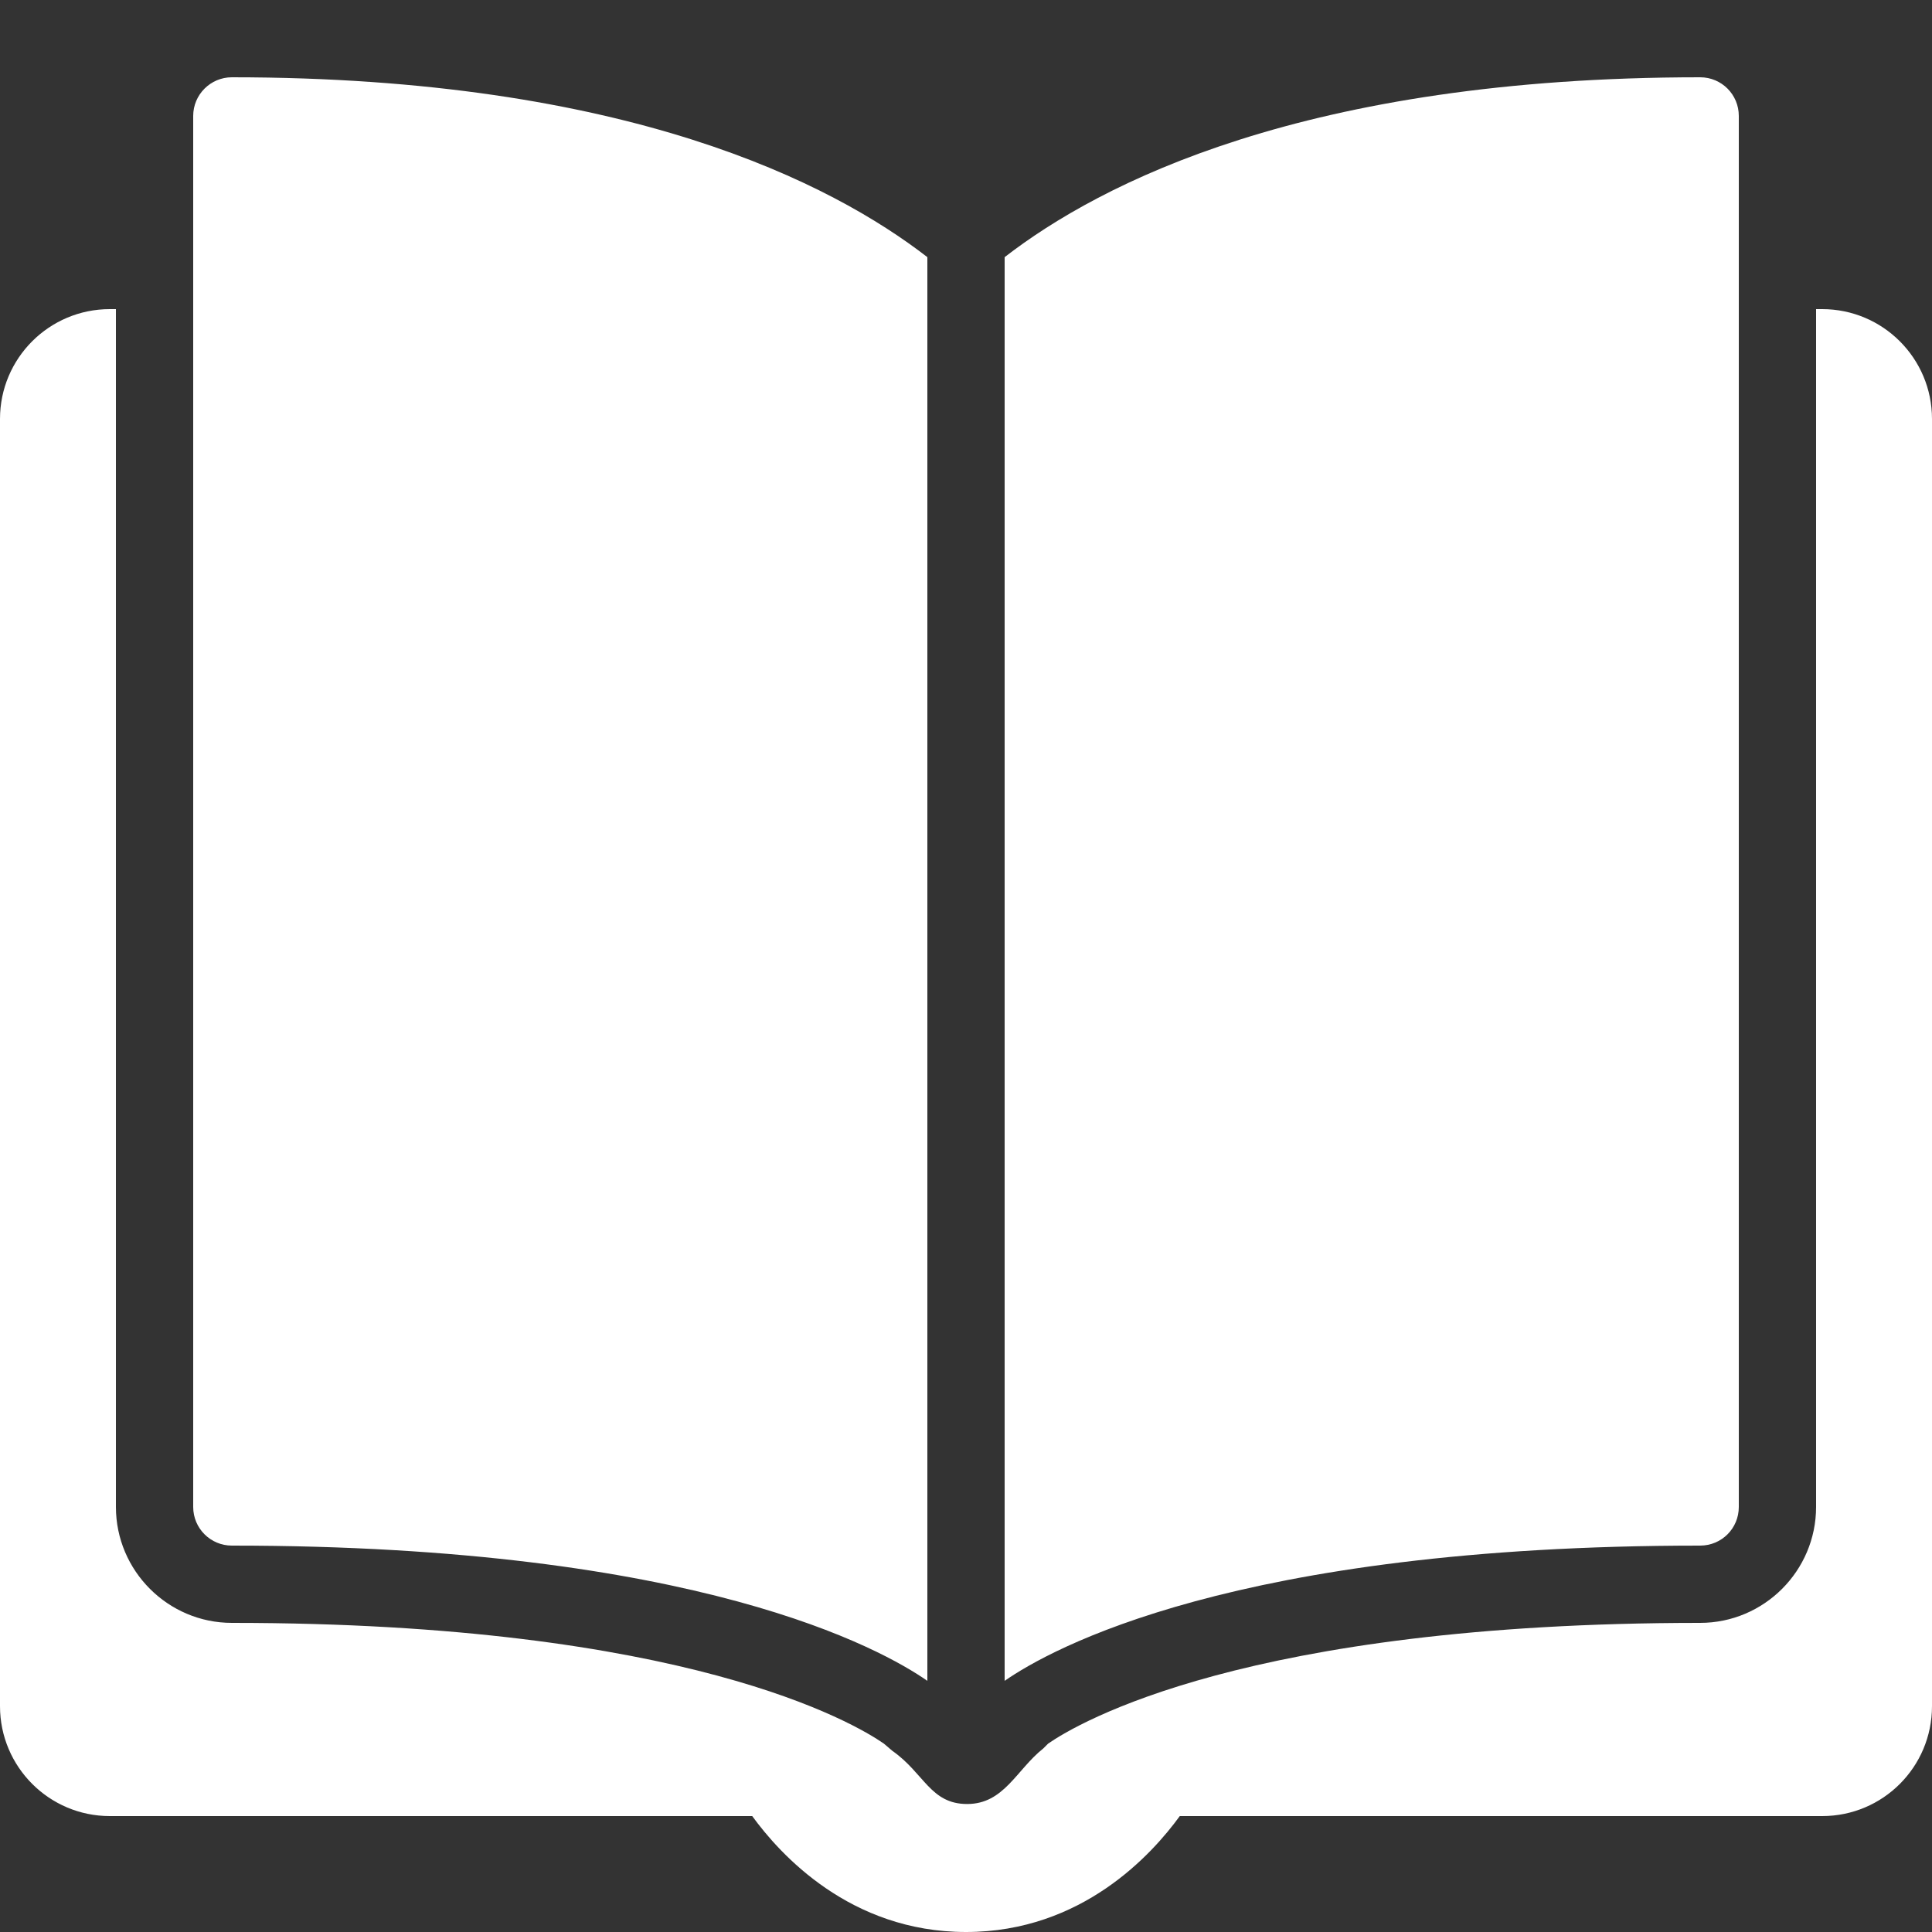 <svg width="20" height="20" viewBox="0 0 20 20" fill="none" xmlns="http://www.w3.org/2000/svg">
<rect x="0" y="0" width="20" height="20" fill="#333333" stroke="none"/>
<path d="M2.4 0.8C2.18 0.8 2 0.979 2 1.2V15.6C2 15.822 2.18 16 2.4 16C7.223 16 9.13 17.073 9.6 17.4V2.662C8.613 1.898 6.487 0.8 2.4 0.8ZM17.6 0.8C13.512 0.8 11.387 1.898 10.4 2.662V17.4C10.87 17.073 12.778 16 17.6 16C17.822 16 18 15.822 18 15.6V1.2C18 0.979 17.822 0.8 17.6 0.8ZM1.137 3.2C0.509 3.2 0 3.709 0 4.337V17.662C0 18.29 0.509 18.8 1.137 18.8H7.787C8.072 19.192 8.798 20 10 20C11.202 20 11.928 19.192 12.213 18.8H18.863C19.491 18.8 20 18.292 20 17.662V4.337C20 3.709 19.491 3.2 18.863 3.2H18.8V15.6C18.8 16.261 18.261 16.8 17.6 16.8C12.9 16.8 11.152 17.84 10.85 18.05L10.8 18.1C10.522 18.32 10.394 18.675 10.012 18.675C9.631 18.675 9.567 18.355 9.238 18.125L9.15 18.05C8.848 17.84 7.103 16.8 2.4 16.8C1.739 16.8 1.2 16.261 1.2 15.6V3.2H1.137Z" fill="white"/>
</svg>
